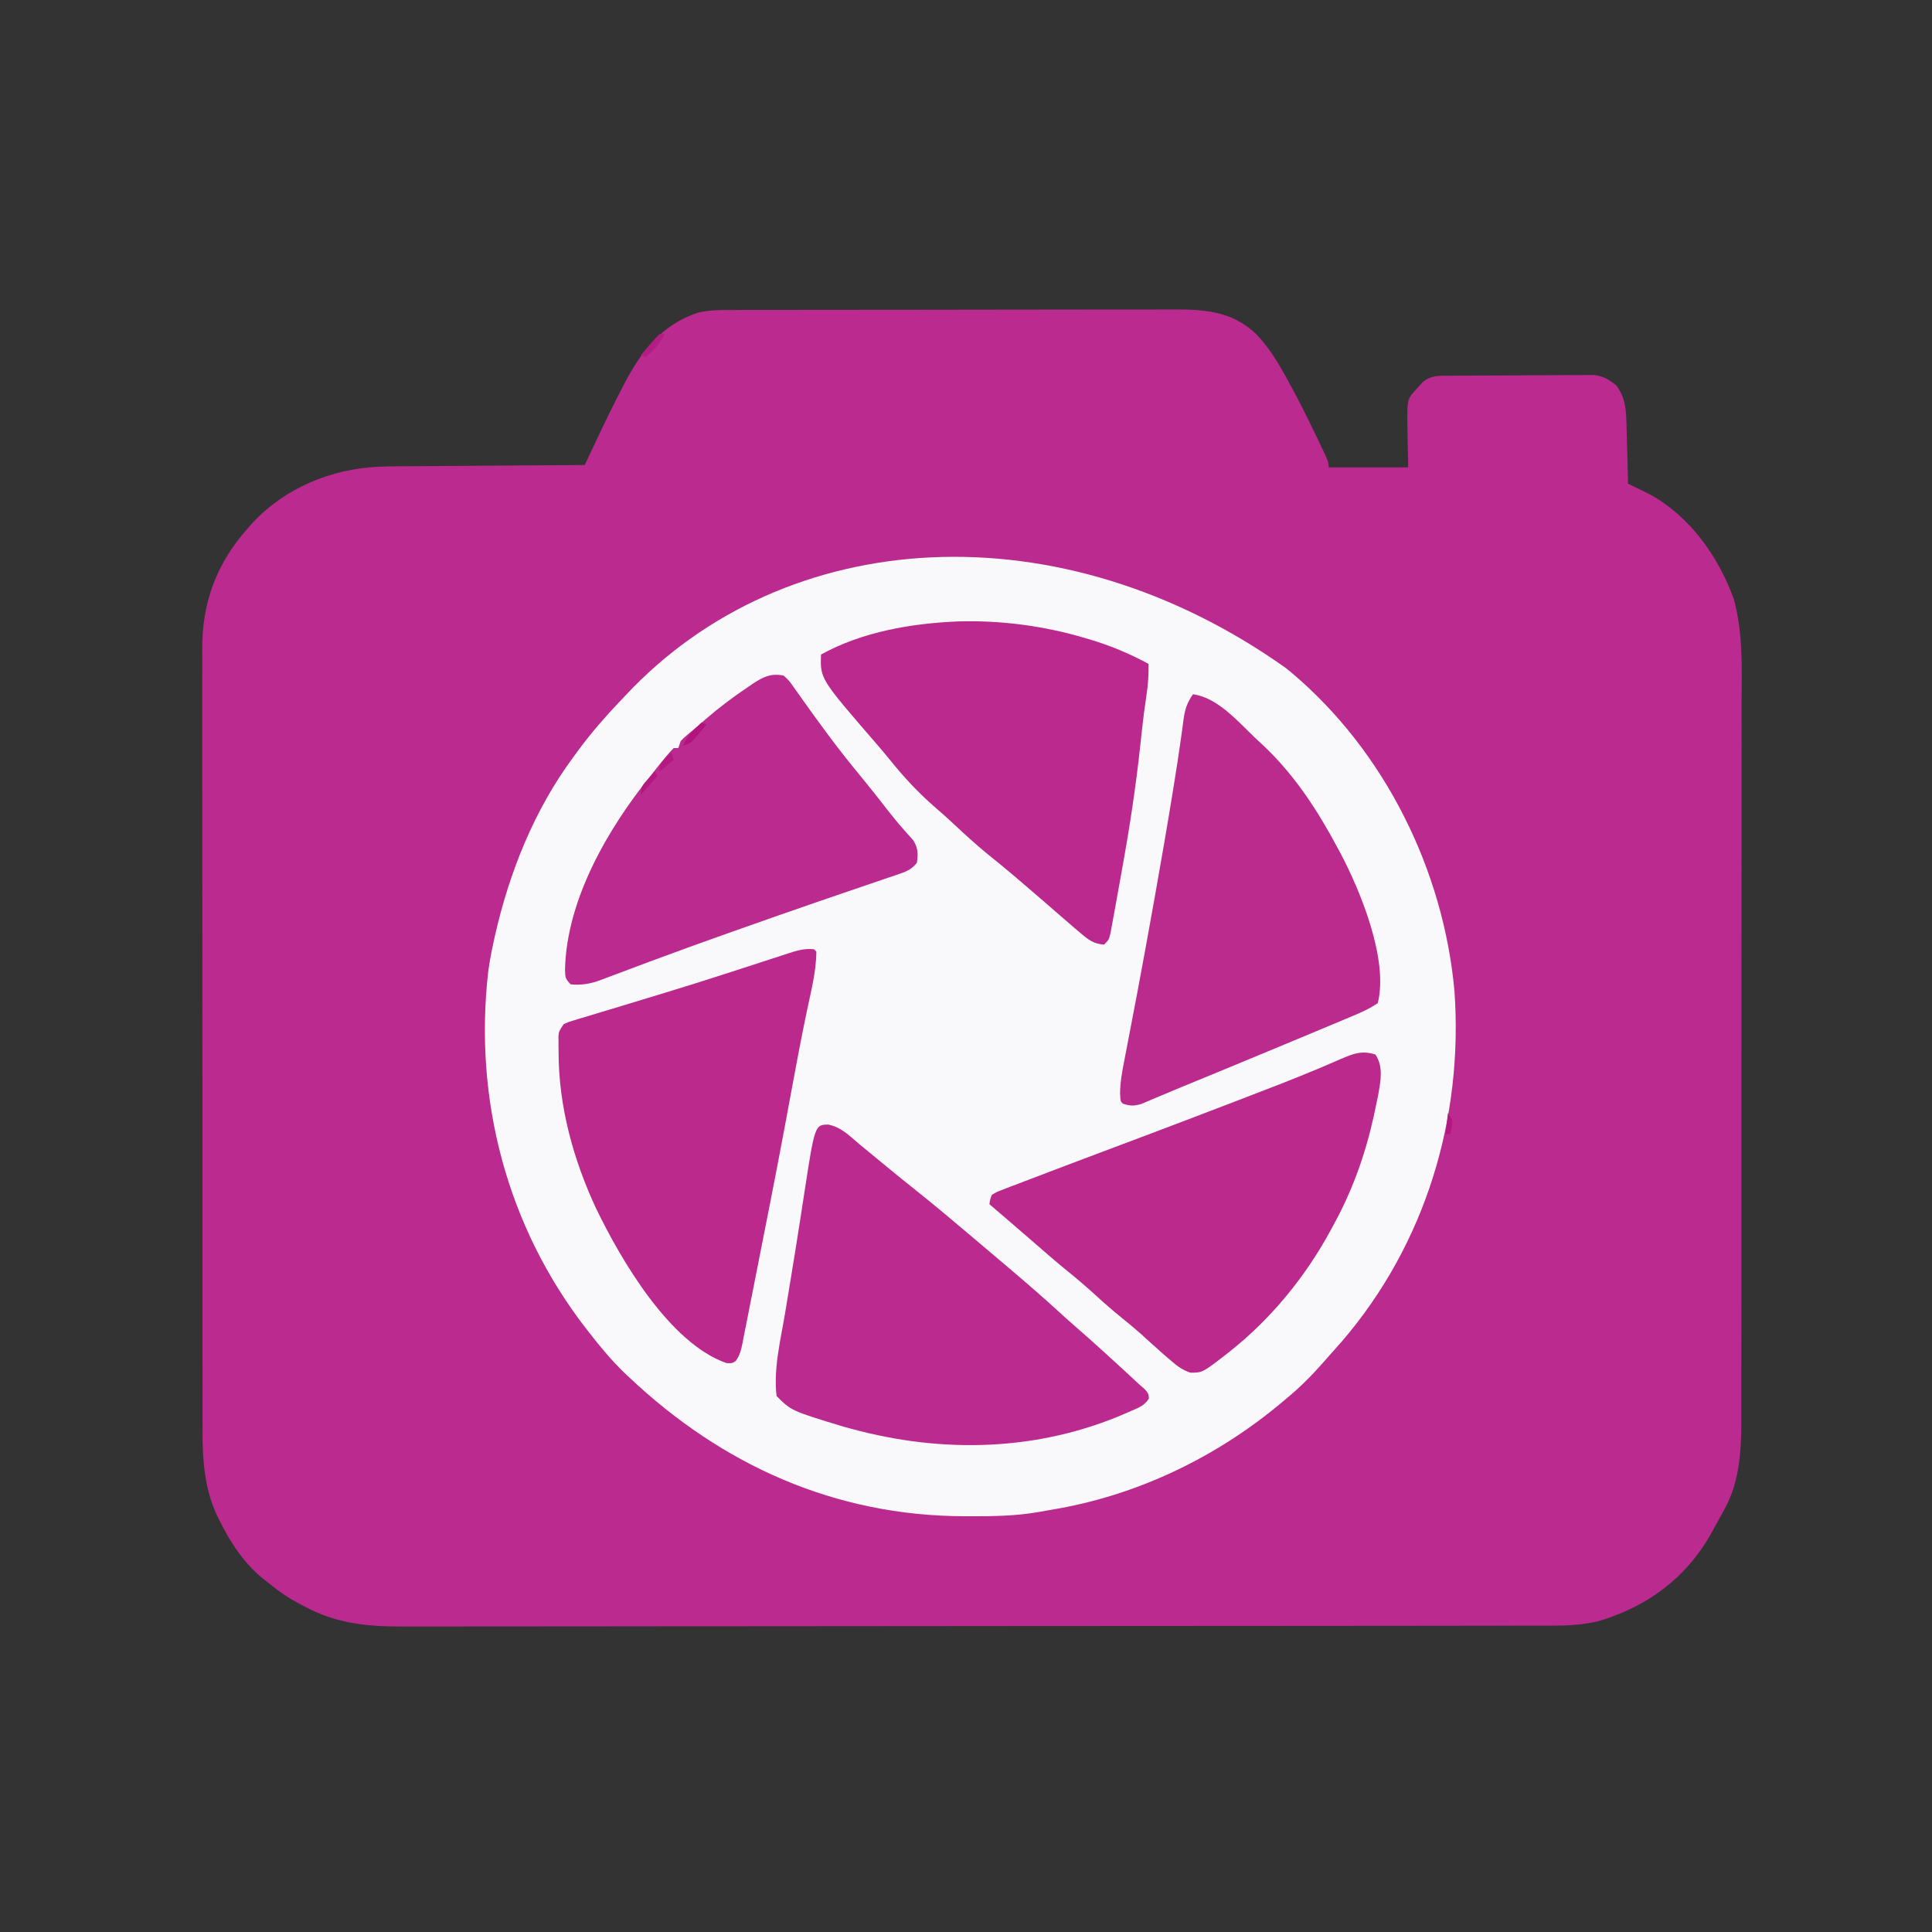 <?xml version="1.0" encoding="utf-8"?>
<svg xmlns="http://www.w3.org/2000/svg" viewBox="0 0 500 500" xmlns:bx="https://boxy-svg.com" width="500px" height="500px"><rect x="0" y="0" width="500" height="500" fill="#333333" stroke="none"/><defs><bx:export><bx:file format="svg"/><bx:file format="svg" href="#object-0" path="Untitled 2.svg"/><bx:file format="svg" href="#object-1" path="Untitled 3.svg"/><bx:file format="svg" href="#object-2" path="Untitled 4.svg"/><bx:file format="svg" href="#object-3" path="Untitled 5.svg"/><bx:file format="svg" href="#object-4" path="Untitled 6.svg"/><bx:file format="svg" href="#object-5" path="Untitled 7.svg"/><bx:file format="svg" href="#object-6" path="Untitled 8.svg"/><bx:file format="svg" href="#object-7" path="Untitled 9.svg"/><bx:file format="svg" href="#object-8" path="Untitled 10.svg"/><bx:file format="svg" href="#object-9" path="Untitled 11.svg"/><bx:file format="svg" href="#object-10" path="Untitled 12.svg"/><bx:file format="svg" href="#object-11" path="Untitled 13.svg"/><bx:file format="svg" href="#object-12" path="Untitled 14.svg"/></bx:export></defs><path d="M 188.247 80.233 C 188.78 80.227 189.313 80.227 189.862 80.221 C 191.64 80.215 193.419 80.215 195.197 80.215 C 196.475 80.215 197.754 80.209 199.032 80.203 C 202.499 80.197 205.967 80.191 209.434 80.191 C 211.602 80.191 213.77 80.185 215.938 80.185 C 223.506 80.173 231.074 80.167 238.642 80.167 C 245.689 80.167 252.735 80.154 259.782 80.136 C 265.838 80.124 271.894 80.118 277.951 80.118 C 281.565 80.118 285.179 80.112 288.794 80.1 C 292.194 80.088 295.595 80.088 298.996 80.1 C 300.241 80.1 301.486 80.094 302.731 80.088 C 311.17 80.039 318.626 80.294 325.088 86.445 C 327.946 89.441 330.065 92.688 332.088 96.286 C 332.393 96.822 332.698 97.359 333.011 97.912 C 335.638 102.622 338.035 107.434 340.375 112.291 C 340.722 113.01 341.069 113.73 341.426 114.471 C 343.856 119.583 343.856 119.583 343.856 120.956 C 350.648 120.956 357.441 120.956 364.44 120.956 C 364.344 115.54 364.344 115.54 364.222 110.126 C 364.16 103.243 364.16 103.243 366.861 100.372 C 367.274 99.91 367.685 99.448 368.11 98.972 C 370.306 97.059 372.453 97.26 375.249 97.238 C 375.878 97.232 375.878 97.232 376.52 97.226 C 377.908 97.214 379.296 97.206 380.684 97.2 C 381.159 97.198 381.633 97.195 382.122 97.193 C 384.635 97.18 387.147 97.172 389.66 97.166 C 392.251 97.159 394.842 97.139 397.434 97.114 C 399.43 97.099 401.426 97.094 403.422 97.091 C 404.377 97.088 405.332 97.082 406.287 97.07 C 407.626 97.056 408.964 97.056 410.303 97.06 C 411.064 97.057 411.825 97.053 412.609 97.05 C 415.085 97.401 416.382 98.216 418.321 99.767 C 420.659 102.992 420.841 105.931 420.934 109.822 C 420.946 110.262 420.959 110.702 420.972 111.155 C 421.012 112.555 421.047 113.955 421.083 115.356 C 421.109 116.307 421.135 117.259 421.162 118.21 C 421.227 120.538 421.288 122.866 421.348 125.194 C 421.835 125.429 422.323 125.663 422.825 125.906 C 423.794 126.38 423.794 126.38 424.782 126.863 C 425.738 127.328 425.738 127.328 426.713 127.802 C 437.278 133.496 444.678 143.929 448.701 155.012 C 451.173 163.941 450.749 173.165 450.715 182.352 C 450.708 184.932 450.715 187.513 450.721 190.093 C 450.729 195.136 450.724 200.177 450.715 205.219 C 450.705 211.101 450.708 216.983 450.709 222.866 C 450.713 233.366 450.704 243.867 450.69 254.367 C 450.675 264.537 450.671 274.707 450.677 284.877 C 450.684 295.975 450.685 307.072 450.677 318.17 C 450.675 319.355 450.675 320.54 450.674 321.725 C 450.674 322.308 450.673 322.891 450.672 323.492 C 450.669 327.584 450.671 331.676 450.673 335.768 C 450.676 340.761 450.672 345.752 450.661 350.744 C 450.655 353.288 450.651 355.83 450.656 358.373 C 450.661 360.707 450.656 363.042 450.646 365.376 C 450.642 366.606 450.648 367.837 450.653 369.067 C 450.603 376.362 449.933 384.126 446.283 390.588 C 446.069 390.989 445.855 391.389 445.635 391.802 C 445.019 392.944 444.386 394.075 443.748 395.205 C 443.44 395.772 443.133 396.339 442.816 396.924 C 436.258 408.519 426.143 415.93 413.477 419.607 C 409.639 420.492 405.937 420.72 402.02 420.713 C 401.487 420.714 400.955 420.716 400.406 420.717 C 398.62 420.721 396.833 420.721 395.047 420.721 C 393.753 420.723 392.46 420.725 391.167 420.727 C 387.612 420.733 384.056 420.736 380.501 420.737 C 376.667 420.739 372.833 420.746 368.999 420.751 C 360.177 420.762 351.356 420.769 342.534 420.773 C 338.173 420.776 333.812 420.779 329.45 420.782 C 314.515 420.793 299.579 420.802 284.644 420.807 C 283.706 420.807 282.769 420.807 281.832 420.808 C 281.135 420.808 281.135 420.808 280.424 420.808 C 278.069 420.808 275.714 420.81 273.359 420.81 C 272.658 420.81 272.658 420.81 271.943 420.811 C 256.795 420.816 241.648 420.83 226.5 420.849 C 210.477 420.87 194.454 420.882 178.432 420.884 C 176.671 420.884 174.911 420.885 173.151 420.885 C 172.501 420.885 172.501 420.885 171.838 420.885 C 164.874 420.887 157.91 420.896 150.946 420.908 C 143.941 420.92 136.937 420.924 129.932 420.918 C 126.14 420.916 122.347 420.917 118.555 420.928 C 115.08 420.939 111.605 420.939 108.129 420.929 C 106.875 420.928 105.622 420.93 104.368 420.937 C 95.306 420.986 87.175 420.23 79.028 415.864 C 78.624 415.654 78.219 415.445 77.802 415.228 C 74.842 413.659 72.16 411.911 69.607 409.734 C 69.272 409.486 68.937 409.236 68.592 408.98 C 63.294 404.875 59.515 399.091 56.628 393.123 C 56.436 392.735 56.244 392.346 56.046 391.945 C 52.883 385.026 52.386 377.658 52.421 370.158 C 52.418 369.251 52.415 368.343 52.411 367.435 C 52.403 364.965 52.405 362.495 52.409 360.025 C 52.412 357.352 52.404 354.678 52.398 352.005 C 52.388 346.777 52.387 341.55 52.39 336.322 C 52.393 332.071 52.392 327.821 52.389 323.57 C 52.389 322.963 52.388 322.357 52.387 321.733 C 52.387 320.501 52.386 319.269 52.385 318.037 C 52.376 306.5 52.38 294.963 52.387 283.427 C 52.393 272.885 52.385 262.342 52.37 251.8 C 52.356 240.959 52.35 230.118 52.354 219.278 C 52.356 213.198 52.355 207.118 52.344 201.038 C 52.335 195.863 52.335 190.688 52.345 185.514 C 52.35 182.877 52.352 180.24 52.343 177.602 C 52.334 175.183 52.337 172.764 52.349 170.345 C 52.351 169.475 52.349 168.604 52.343 167.734 C 52.263 155.946 56.214 145.477 64.158 136.696 C 64.561 136.237 64.963 135.779 65.379 135.306 C 73.808 126.252 85.736 121.354 98.016 120.775 C 101.422 120.668 104.829 120.657 108.237 120.646 C 109.486 120.636 110.736 120.625 111.985 120.613 C 115.242 120.584 118.5 120.566 121.757 120.55 C 125.094 120.532 128.43 120.504 131.766 120.477 C 138.29 120.425 144.813 120.384 151.337 120.35 C 151.819 119.322 151.819 119.322 152.311 118.273 C 152.743 117.354 153.175 116.434 153.607 115.514 C 153.818 115.065 154.028 114.615 154.246 114.152 C 156.424 109.517 158.661 104.916 161.023 100.372 C 161.318 99.804 161.318 99.804 161.619 99.224 C 166.026 90.842 171.206 84.126 180.473 80.96 C 183.137 80.318 185.522 80.221 188.247 80.233 Z" fill="#BB2A8E" style="" id="object-0"/><path d="M 332.959 173.021 C 333.66 173.605 333.66 173.605 334.375 174.201 C 358.414 194.504 373.576 225.247 376.41 256.444 C 378.742 289.339 368.948 321.823 347.413 346.999 C 346.237 348.345 345.047 349.678 343.856 351.01 C 343.312 351.628 342.768 352.247 342.224 352.866 C 339.312 356.138 336.348 359.137 332.959 361.907 C 332.659 362.16 332.359 362.413 332.05 362.674 C 314.961 377.104 294.233 387.092 272.107 390.719 C 271.038 390.895 269.972 391.086 268.908 391.288 C 262.977 392.34 257.12 392.419 251.115 392.405 C 250.582 392.404 250.049 392.403 249.5 392.403 C 216.055 392.293 186.956 379.204 162.839 356.459 C 162.395 356.04 161.951 355.622 161.494 355.191 C 158.219 352.014 155.352 348.551 152.548 344.956 C 152.16 344.461 152.16 344.461 151.764 343.956 C 131.186 317.463 122.526 284.458 126.376 251.218 C 126.73 248.739 127.19 246.298 127.726 243.853 C 127.906 243.027 127.906 243.027 128.09 242.185 C 131.805 225.765 138.252 209.635 148.31 196.026 C 148.774 195.39 149.238 194.755 149.717 194.101 C 152.946 189.757 156.429 185.698 160.168 181.786 C 160.735 181.192 161.299 180.596 161.859 179.995 C 203.268 135.695 274.373 131.285 332.959 173.021 Z" fill="#F9F8FA" style="" id="object-1"/><path d="M 214.336 291.037 C 217.588 291.646 219.714 293.829 222.169 295.918 C 223.416 296.948 224.667 297.975 225.917 299.001 C 227.275 300.117 228.631 301.235 229.985 302.355 C 232.344 304.301 234.725 306.217 237.117 308.121 C 242.169 312.155 247.118 316.309 252.044 320.496 C 253.35 321.604 254.66 322.709 255.968 323.815 C 257.619 325.209 259.267 326.606 260.915 328.005 C 261.266 328.302 261.616 328.6 261.978 328.906 C 266.24 332.526 270.445 336.192 274.568 339.97 C 275.868 341.157 277.182 342.324 278.51 343.48 C 282.775 347.192 286.951 351.001 291.11 354.831 C 291.441 355.136 291.773 355.441 292.114 355.755 C 293.019 356.591 293.919 357.433 294.818 358.275 C 295.306 358.696 295.795 359.116 296.298 359.549 C 297.24 360.697 297.24 360.697 297.339 361.929 C 296.244 363.777 294.524 364.377 292.623 365.199 C 292.006 365.473 292.006 365.473 291.377 365.752 C 268.677 375.62 244 376.201 220.353 369.778 C 219.357 369.508 219.357 369.508 218.341 369.233 C 204.793 365.114 204.793 365.114 200.98 361.302 C 200.14 354.205 202.007 346.846 203.175 339.886 C 203.397 338.536 203.618 337.187 203.839 335.837 C 204.175 333.79 204.511 331.744 204.849 329.697 C 205.55 325.455 206.231 321.21 206.89 316.961 C 206.971 316.438 207.052 315.916 207.136 315.379 C 207.439 313.421 207.743 311.463 208.043 309.505 C 210.861 291.108 210.861 291.108 214.336 291.037 Z" fill="#BB2A8E" style="" id="object-2"/><path d="M 210.667 245.669 C 210.966 245.969 210.966 245.969 211.272 246.275 C 211.238 251.522 209.84 256.75 208.775 261.864 C 207.348 268.73 206.036 275.614 204.778 282.513 C 202.406 295.511 199.892 308.479 197.315 321.438 C 196.824 323.91 196.337 326.383 195.853 328.858 C 195.258 331.904 194.656 334.949 194.049 337.993 C 193.822 339.138 193.596 340.284 193.374 341.43 C 193.067 343.011 192.751 344.589 192.433 346.167 C 192.344 346.634 192.256 347.101 192.164 347.582 C 191.801 349.345 191.478 350.759 190.404 352.224 C 189.477 352.826 189.477 352.826 188.032 352.772 C 173.281 347.634 160.748 326.135 154.288 312.794 C 148.402 300.175 144.575 286.347 144.563 272.383 C 144.556 271.874 144.549 271.365 144.541 270.841 C 144.54 270.352 144.539 269.864 144.537 269.361 C 144.535 268.923 144.533 268.485 144.53 268.034 C 144.677 266.859 144.677 266.859 145.888 265.042 C 147.106 264.495 147.106 264.495 148.631 264.036 C 149.206 263.858 149.782 263.681 150.375 263.499 C 151.007 263.312 151.639 263.126 152.29 262.933 C 152.951 262.732 153.612 262.53 154.292 262.322 C 156.471 261.659 158.652 261.005 160.834 260.35 C 163.869 259.43 166.903 258.506 169.937 257.581 C 170.715 257.345 171.493 257.109 172.27 256.872 C 177.402 255.31 182.516 253.7 187.621 252.052 C 188.277 251.84 188.934 251.628 189.61 251.41 C 192.124 250.598 194.638 249.784 197.149 248.963 C 198.862 248.403 200.576 247.848 202.29 247.294 C 202.791 247.128 203.292 246.962 203.808 246.791 C 206.139 246.042 208.186 245.385 210.667 245.669 Z" fill="#BB298D" style="" id="object-3"/><path d="M 355.964 272.913 C 358.086 276.096 357.299 279.822 356.661 283.441 C 356.425 284.625 356.179 285.807 355.926 286.988 C 355.791 287.62 355.656 288.252 355.518 288.904 C 353.303 298.885 349.993 308.153 345.067 317.107 C 344.766 317.665 344.766 317.665 344.459 318.235 C 337.939 330.292 329.071 341.195 318.315 349.724 C 317.97 349.997 317.625 350.271 317.269 350.554 C 311.204 355.248 311.204 355.248 308.071 355.248 C 306.022 354.539 304.782 353.635 303.142 352.221 C 302.565 351.727 301.987 351.234 301.392 350.726 C 299.293 348.867 297.209 346.994 295.137 345.105 C 293.565 343.708 291.952 342.379 290.315 341.058 C 288.013 339.196 285.797 337.275 283.618 335.269 C 280.971 332.836 278.243 330.547 275.447 328.288 C 272.547 325.905 269.729 323.431 266.898 320.967 C 264.523 318.899 262.134 316.847 259.742 314.799 C 259.373 314.483 259.004 314.167 258.624 313.842 C 257.774 313.114 256.923 312.386 256.072 311.659 C 256.197 310.533 256.197 310.533 256.677 309.237 C 257.897 308.496 257.897 308.496 259.519 307.875 C 260.424 307.521 260.424 307.521 261.347 307.16 C 262.335 306.791 262.335 306.791 263.344 306.413 C 264.026 306.149 264.707 305.886 265.41 305.615 C 267.541 304.795 269.676 303.988 271.813 303.183 C 273.061 302.707 274.311 302.23 275.56 301.752 C 278.659 300.572 281.763 299.406 284.869 298.243 C 288.334 296.945 291.797 295.641 295.26 294.336 C 295.971 294.068 296.682 293.8 297.415 293.524 C 305.161 290.603 312.894 287.648 320.623 284.68 C 321.286 284.426 321.947 284.173 322.63 283.911 C 328.726 281.574 334.817 279.237 340.836 276.706 C 341.23 276.541 341.623 276.376 342.029 276.206 C 343.741 275.487 345.447 274.757 347.146 274.005 C 350.374 272.624 352.546 271.815 355.964 272.913 Z" fill="#BB298D" style="" id="object-4"/><path d="M 248.088 160.818 C 259.145 160.514 270.297 161.991 280.894 165.15 C 281.279 165.264 281.665 165.378 282.063 165.496 C 287.391 167.092 292.344 169.157 297.24 171.81 C 297.289 174.584 297.137 177.186 296.703 179.926 C 296.232 183.061 295.823 186.195 295.487 189.347 C 295.397 190.191 295.306 191.035 295.216 191.878 C 295.17 192.308 295.124 192.736 295.076 193.178 C 293.959 203.487 292.422 213.669 290.58 223.875 C 290.423 224.757 290.266 225.641 290.11 226.523 C 289.709 228.786 289.302 231.047 288.889 233.307 C 288.731 234.177 288.574 235.047 288.418 235.918 C 288.201 237.122 287.978 238.326 287.754 239.53 C 287.628 240.22 287.501 240.91 287.37 241.62 C 286.948 243.248 286.948 243.248 285.737 244.459 C 283.117 244.299 281.717 243.254 279.758 241.583 C 278.887 240.846 278.887 240.846 277.999 240.093 C 277.349 239.531 276.699 238.968 276.05 238.405 C 275.325 237.779 274.6 237.153 273.875 236.527 C 272.332 235.192 270.792 233.855 269.253 232.516 C 267.142 230.681 265.018 228.861 262.883 227.053 C 262.559 226.78 262.237 226.506 261.904 226.224 C 259.881 224.518 257.831 222.847 255.769 221.188 C 252.513 218.541 249.452 215.71 246.388 212.847 C 244.951 211.508 243.488 210.207 241.996 208.929 C 237.661 205.157 233.846 201.069 230.259 196.584 C 229.036 195.071 227.78 193.595 226.505 192.127 C 212.247 175.646 212.247 175.646 212.483 169.388 C 223.222 163.473 235.942 161.316 248.088 160.818 Z" fill="#BB298E" style="" id="object-5"/><path d="M 308.742 179.68 C 315.074 180.518 320.362 186.694 324.836 190.971 C 325.623 191.721 326.422 192.46 327.221 193.198 C 335.203 200.792 341.13 209.965 346.277 219.637 C 346.484 220.022 346.692 220.406 346.906 220.803 C 352.073 230.551 359.396 248.38 356.569 259.594 C 354.279 261.186 351.758 262.235 349.193 263.302 C 348.763 263.483 348.332 263.664 347.888 263.851 C 346.457 264.452 345.024 265.05 343.591 265.648 C 342.579 266.072 341.567 266.495 340.555 266.92 C 332.294 270.378 324.019 273.804 315.742 277.226 C 315.155 277.468 314.569 277.711 313.964 277.961 C 311.2 279.104 308.434 280.242 305.666 281.374 C 303.758 282.155 301.858 282.95 299.963 283.762 C 299.15 284.104 298.335 284.447 297.521 284.789 C 296.831 285.084 296.141 285.38 295.43 285.685 C 293.487 286.267 292.488 286.255 290.58 285.626 C 289.975 285.021 289.975 285.021 289.875 282.913 C 289.914 280.05 290.397 277.341 290.954 274.539 C 291.058 273.994 291.162 273.448 291.27 272.885 C 291.497 271.701 291.727 270.516 291.957 269.332 C 292.589 266.084 293.205 262.833 293.822 259.582 C 294.018 258.554 294.018 258.554 294.217 257.506 C 295.72 249.597 297.149 241.676 298.564 233.75 C 298.692 233.034 298.82 232.317 298.952 231.579 C 300.548 222.614 302.106 213.643 303.558 204.653 C 303.631 204.201 303.705 203.748 303.78 203.282 C 304.445 199.15 305.09 195.016 305.668 190.87 C 305.749 190.297 305.83 189.723 305.913 189.132 C 306.051 188.133 306.183 187.135 306.306 186.134 C 306.652 183.591 307.254 181.78 308.742 179.68 Z" fill="#BB2A8D" style="" id="object-6"/><path d="M 202.796 174.837 C 204.237 176.154 204.237 176.154 205.558 178.053 C 205.932 178.573 205.932 178.573 206.313 179.104 C 206.867 179.877 207.415 180.653 207.957 181.432 C 209.591 183.765 211.286 186.051 212.974 188.345 C 213.333 188.835 213.692 189.325 214.062 189.83 C 217.028 193.859 220.141 197.746 223.321 201.607 C 225.423 204.161 227.466 206.759 229.491 209.374 C 230.78 211.033 232.088 212.657 233.481 214.231 C 233.981 214.803 234.481 215.376 234.996 215.966 C 235.442 216.459 235.888 216.951 236.347 217.459 C 237.61 219.533 237.606 220.882 237.304 223.269 C 236.072 224.827 234.879 225.442 233.02 226.073 C 232.519 226.246 232.018 226.419 231.502 226.598 C 230.681 226.872 230.681 226.872 229.843 227.152 C 229.266 227.35 228.69 227.548 228.096 227.752 C 226.843 228.18 225.59 228.607 224.336 229.032 C 221.647 229.943 218.962 230.865 216.278 231.787 C 214.881 232.267 213.483 232.746 212.086 233.225 C 205.039 235.64 198.012 238.111 190.991 240.599 C 190.396 240.809 189.802 241.019 189.19 241.235 C 182.632 243.553 176.09 245.907 169.572 248.334 C 168.996 248.548 168.42 248.762 167.827 248.982 C 165.101 249.994 162.379 251.013 159.661 252.045 C 158.695 252.406 157.73 252.766 156.764 253.126 C 156.336 253.291 155.906 253.457 155.465 253.629 C 152.795 254.613 150.545 255.016 147.704 254.75 C 146.243 253.289 146.283 252.905 146.228 250.891 C 146.629 232.858 157.293 214.499 168.288 200.869 C 168.582 200.5 168.875 200.131 169.177 199.751 C 172.689 195.343 172.689 195.343 174.342 193.605 C 174.742 193.605 175.141 193.605 175.553 193.605 C 175.853 192.705 175.853 192.705 176.158 191.788 C 177.022 190.897 177.022 190.897 178.163 189.934 C 178.605 189.562 179.047 189.189 179.502 188.806 C 179.997 188.391 180.492 187.977 181.002 187.55 C 181.521 187.092 182.041 186.634 182.576 186.162 C 186.094 183.115 189.735 180.373 193.601 177.788 C 194.028 177.494 194.456 177.2 194.895 176.897 C 197.564 175.159 199.522 174.2 202.796 174.837 Z" fill="#BB2A8E" style="" id="object-7"/><path d="M 170.71 86.445 C 171.109 86.445 171.509 86.445 171.921 86.445 C 170.921 89.048 169.052 90.612 167.077 92.502 C 166.678 92.302 166.278 92.102 165.866 91.896 C 166.644 90.985 167.427 90.077 168.212 89.169 C 168.866 88.412 168.866 88.412 169.532 87.637 C 169.921 87.244 170.31 86.85 170.71 86.445 Z" fill="#B41C84" style="" id="object-8"/><path d="M 181.607 186.945 C 182.007 187.145 182.406 187.345 182.818 187.55 C 182.154 188.349 181.484 189.143 180.812 189.934 C 180.44 190.376 180.068 190.819 179.684 191.275 C 178.58 192.394 178.58 192.394 176.764 192.999 C 177.763 190.4 179.632 188.834 181.607 186.945 Z" fill="#B2147E" style="" id="object-9"/><path d="M 169.499 199.659 C 169.699 200.058 169.898 200.458 170.104 200.869 C 168.706 202.468 167.307 204.066 165.866 205.713 C 165.866 203.54 166.268 203.225 167.683 201.664 C 168.02 201.287 168.357 200.91 168.704 200.522 C 168.967 200.237 169.229 199.952 169.499 199.659 Z" fill="#B41781" style="" id="object-10"/><path d="M 173.737 194.815 C 173.937 195.415 174.136 196.014 174.342 196.632 C 172.544 198.13 172.544 198.13 170.71 199.659 C 170.71 197.842 170.71 197.842 172.223 196.215 C 172.723 195.753 173.222 195.291 173.737 194.815 Z" fill="#B41982" style="" id="object-11"/><path d="M 374.732 288.048 C 375.942 289.864 375.942 289.864 375.715 291.793 C 375.591 292.355 375.465 292.917 375.337 293.496 C 374.937 293.496 374.538 293.496 374.126 293.496 C 374.326 291.698 374.526 289.9 374.732 288.048 Z" fill="#B41782" style="" id="object-12"/></svg>